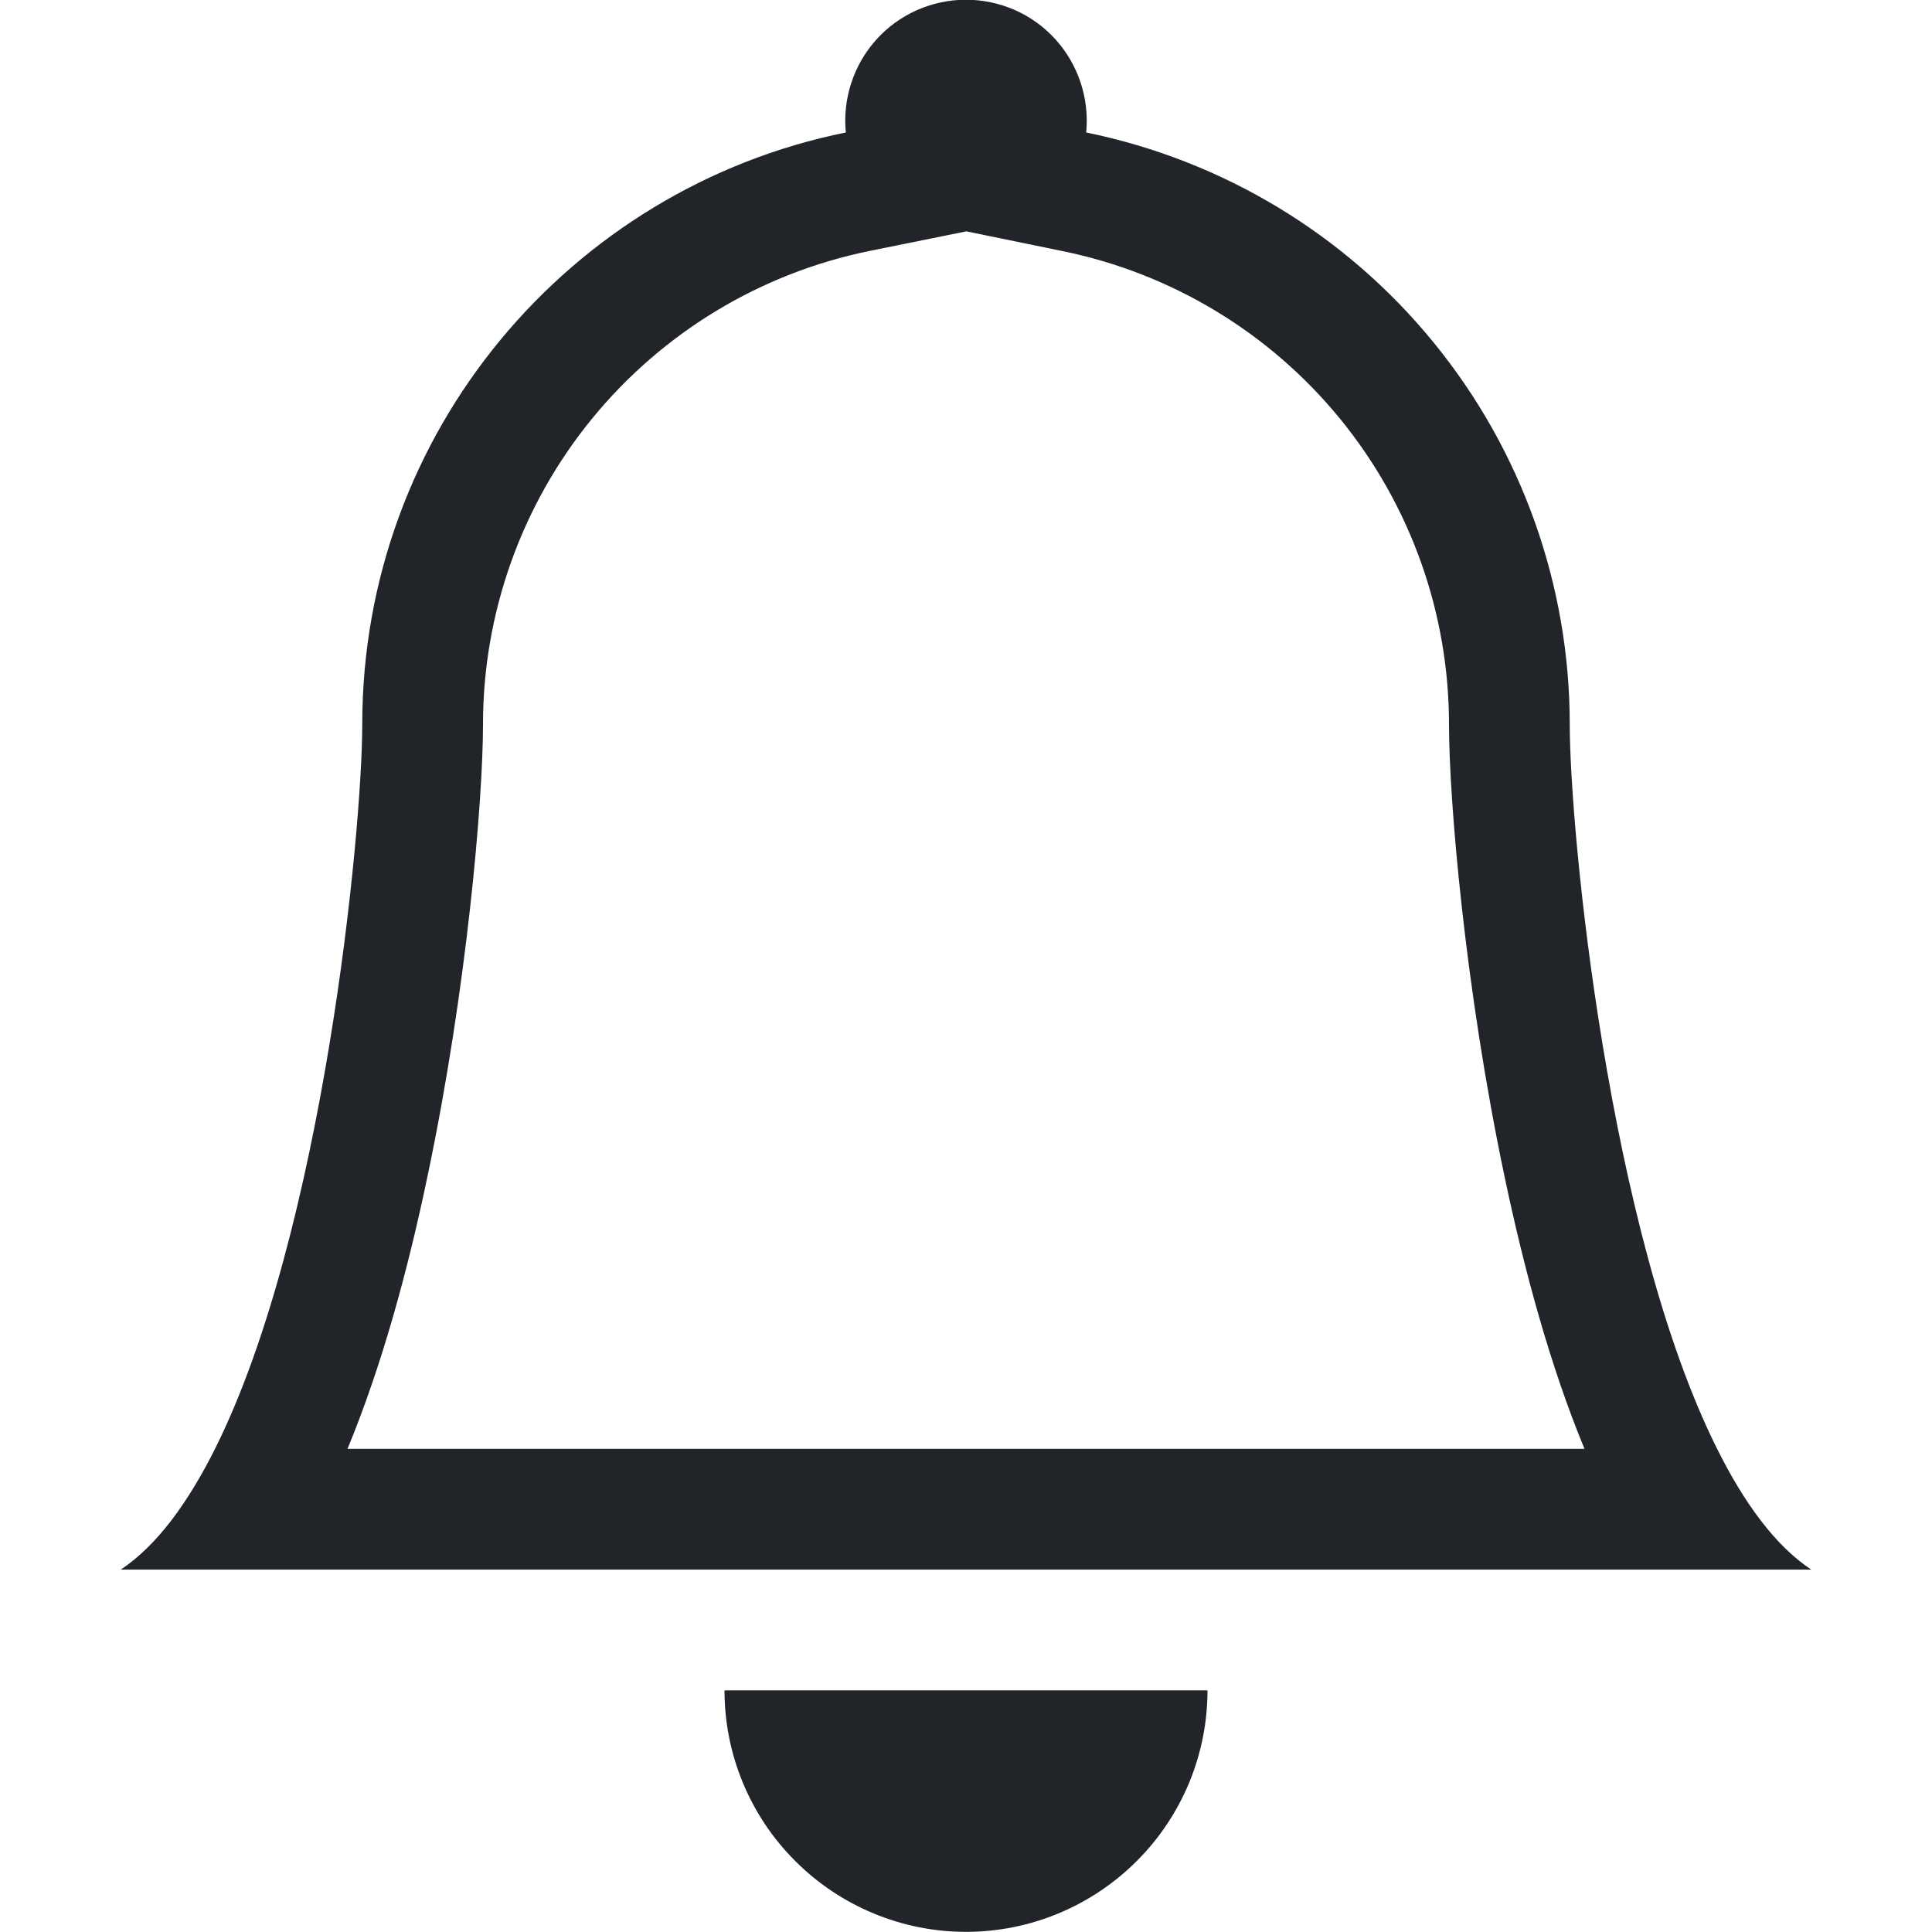 <svg width="14" height="14" viewBox="0 0 14 14" fill="none" xmlns="http://www.w3.org/2000/svg">
<g clip-path="url(#clip0_682_12201)">
<path d="M7 13.999C7.464 13.999 7.909 13.814 8.237 13.486C8.566 13.158 8.75 12.713 8.75 12.249H5.25C5.25 12.713 5.434 13.158 5.763 13.486C6.091 13.814 6.536 13.999 7 13.999ZM7 1.677L6.303 1.818C5.512 1.979 4.801 2.409 4.29 3.034C3.779 3.659 3.5 4.442 3.5 5.249C3.5 5.798 3.383 7.171 3.098 8.523C2.958 9.194 2.769 9.893 2.518 10.499H11.482C11.231 9.893 11.043 9.195 10.902 8.523C10.617 7.171 10.5 5.798 10.5 5.249C10.5 4.442 10.221 3.659 9.71 3.034C9.199 2.409 8.488 1.98 7.697 1.819L7 1.676V1.677ZM12.443 10.499C12.638 10.89 12.863 11.2 13.125 11.374H0.875C1.137 11.2 1.362 10.89 1.558 10.499C2.345 8.924 2.625 6.019 2.625 5.249C2.625 3.131 4.13 1.364 6.129 0.96C6.117 0.839 6.131 0.716 6.169 0.6C6.207 0.484 6.269 0.377 6.351 0.286C6.433 0.195 6.533 0.123 6.645 0.073C6.757 0.024 6.878 -0.002 7 -0.002C7.122 -0.002 7.243 0.024 7.355 0.073C7.467 0.123 7.567 0.195 7.649 0.286C7.731 0.377 7.793 0.484 7.831 0.6C7.869 0.716 7.883 0.839 7.871 0.96C8.86 1.162 9.749 1.698 10.387 2.48C11.026 3.261 11.375 4.24 11.375 5.249C11.375 6.019 11.655 8.924 12.443 10.499Z" fill="#212529"/>
</g>
<defs>
<clipPath id="clip0_682_12201">
<rect width="14" height="14" fill="white"/>
</clipPath>
</defs>
</svg>
